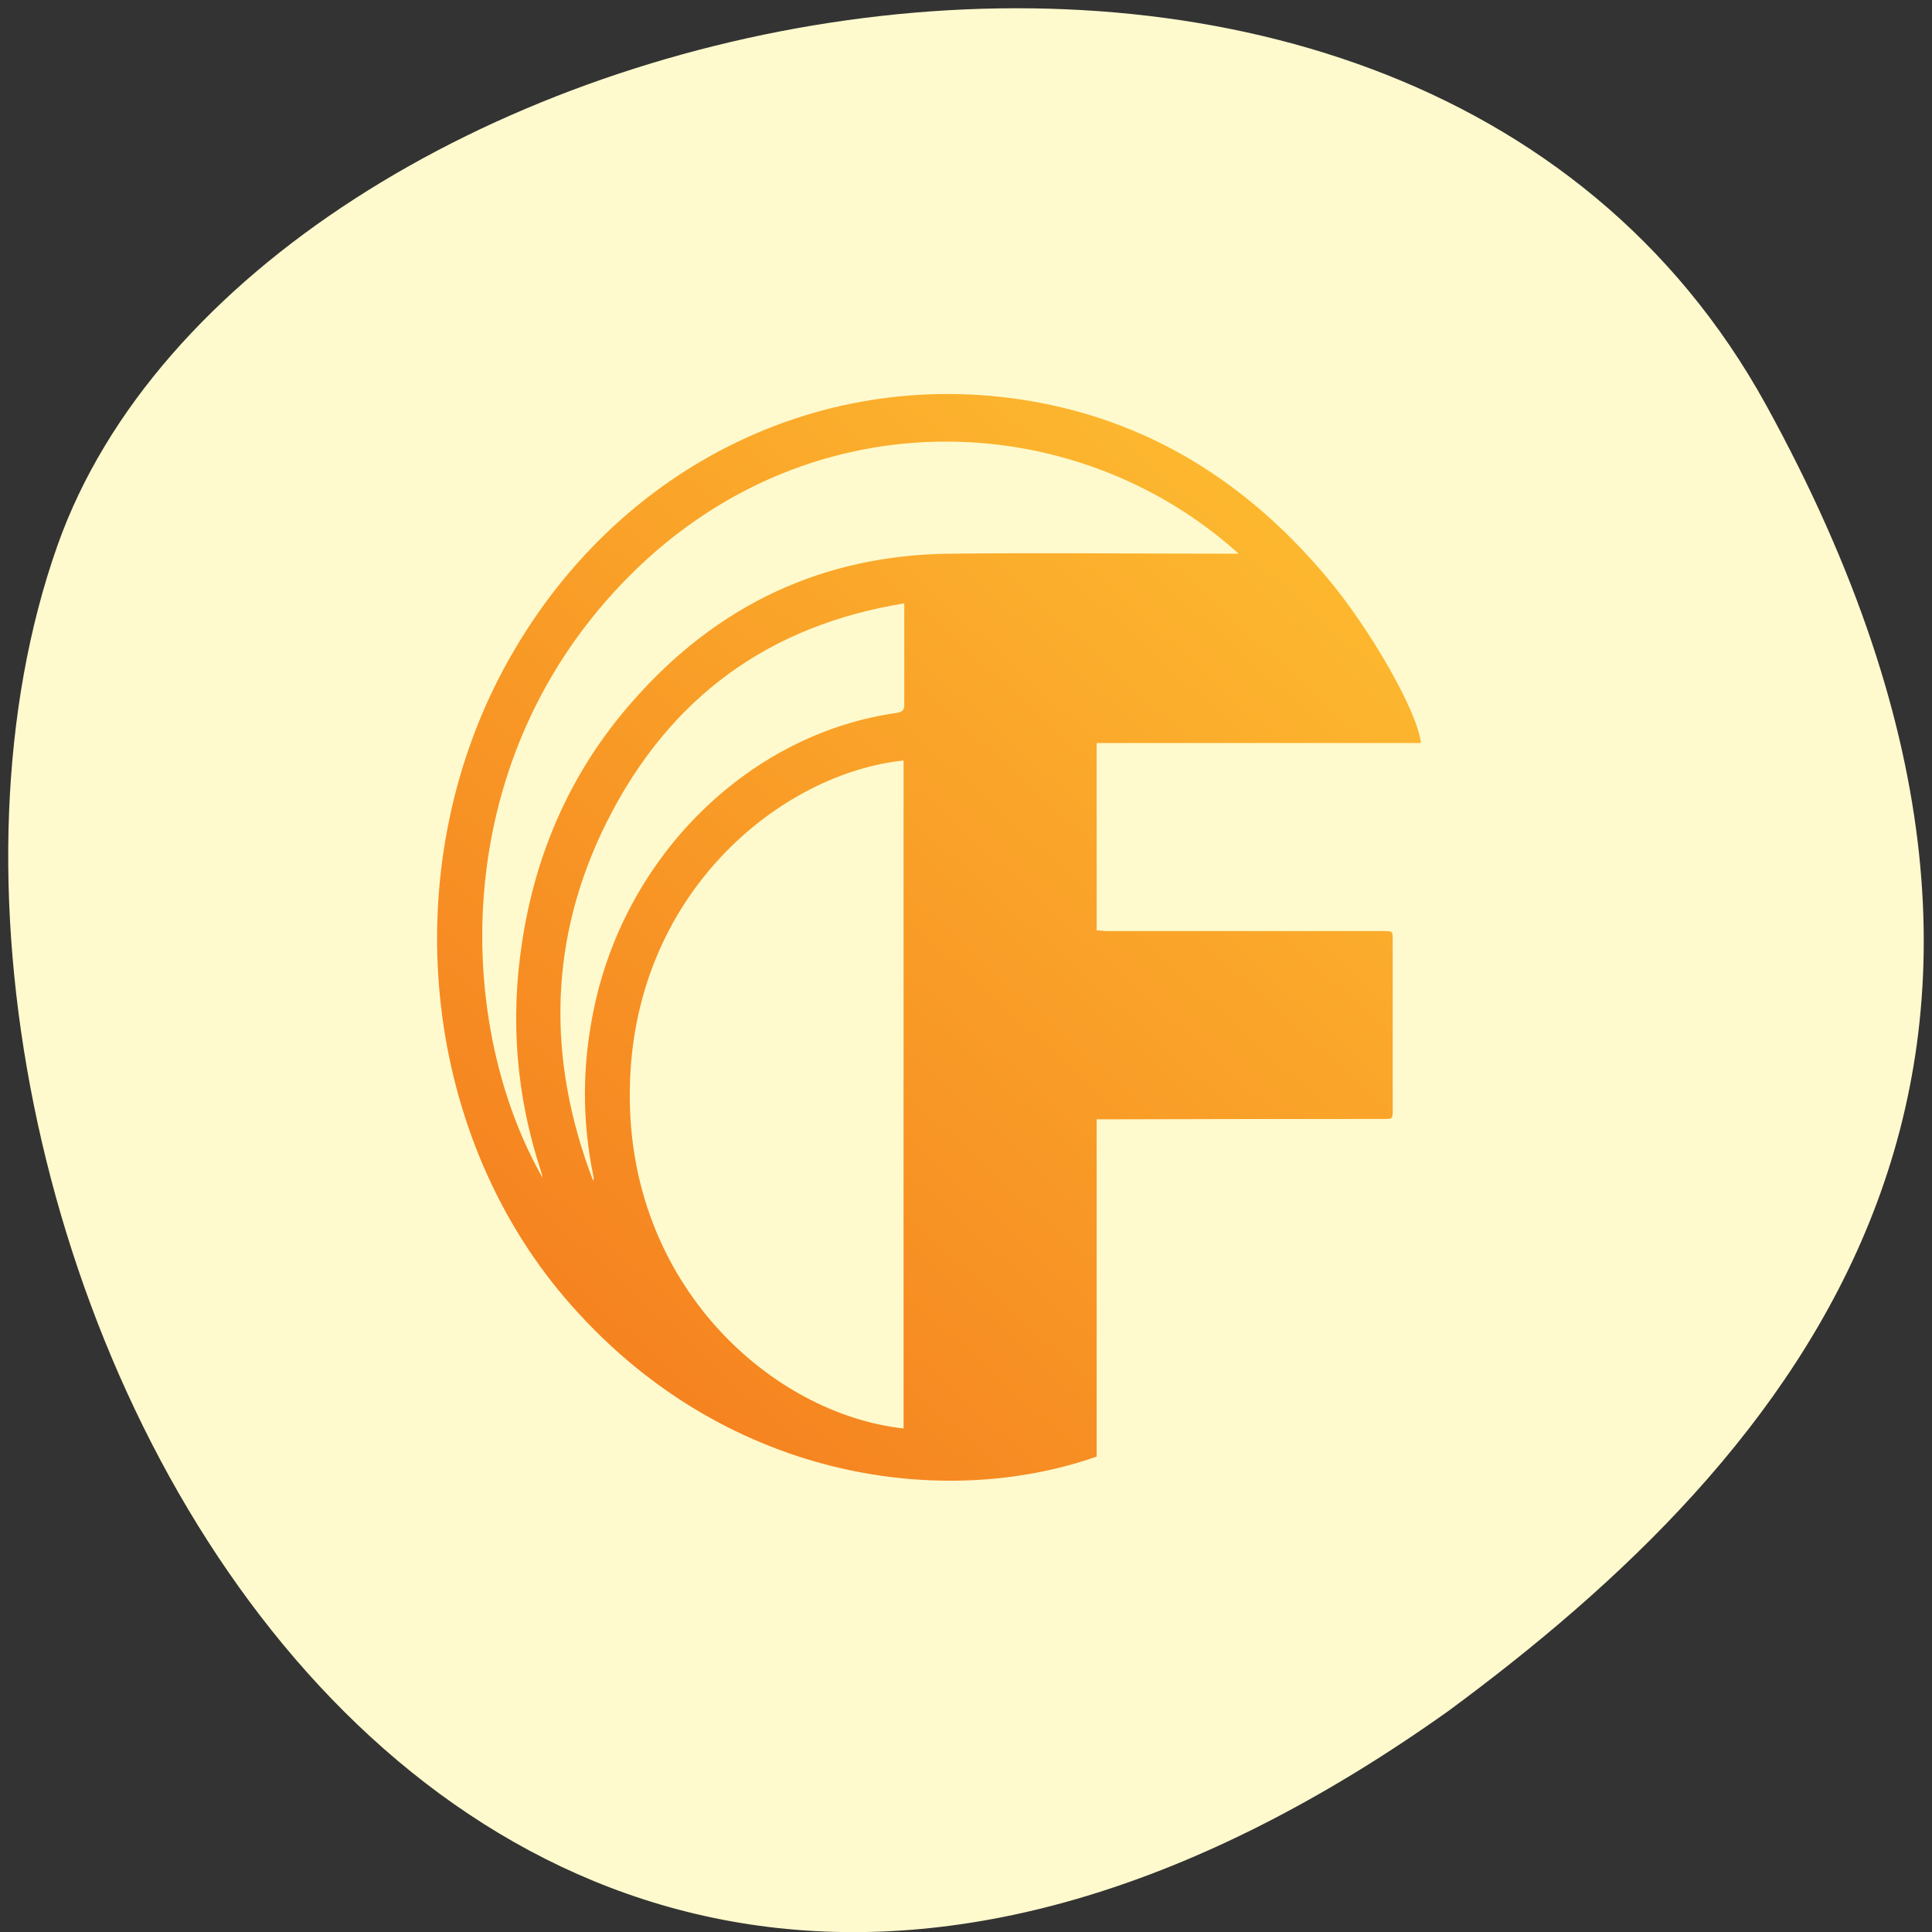
<svg xmlns="http://www.w3.org/2000/svg" xmlns:xlink="http://www.w3.org/1999/xlink" width="22px" height="22px" viewBox="0 0 22 22" version="1.1">
<rect x="0" y="0" width="22" height="22" fill="#333333" stroke="none"/>
<defs>
<linearGradient id="linear0" gradientUnits="userSpaceOnUse" x1="68.42" y1="6.01" x2="15.478" y2="70.27" gradientTransform="matrix(0.143,0,0,0.157,4.688,4.486)">
<stop offset="0" style="stop-color:rgb(99.216%,72.549%,18.431%);stop-opacity:1;"/>
<stop offset="1" style="stop-color:rgb(96.078%,50.98%,12.549%);stop-opacity:1;"/>
</linearGradient>
</defs>
<g id="surface1">
<path style=" stroke:none;fill-rule:nonzero;fill:rgb(100%,98.039%,80.392%);fill-opacity:1;" d="M 20.109 4.609 C 15.938 -2.965 2.867 -0.027 0.656 6.207 C -1.98 13.641 4.875 27.75 16.492 19.484 C 20.406 16.598 24.277 12.184 20.109 4.609 Z M 20.109 4.609 "/>
<path style=" stroke:none;fill-rule:nonzero;fill:url(#linear0);" d="M 10.297 6.871 C 8.773 7.117 7.629 7.926 6.91 9.359 C 6.246 10.684 6.223 12.059 6.754 13.445 C 6.762 13.43 6.762 13.414 6.758 13.398 C 6.625 12.758 6.629 12.117 6.766 11.473 C 7.133 9.727 8.543 8.348 10.219 8.117 C 10.277 8.105 10.301 8.082 10.297 8.016 C 10.297 7.676 10.297 7.34 10.297 7.004 C 10.297 6.965 10.297 6.93 10.297 6.871 Z M 14.105 6.305 C 12.227 4.609 9.148 4.488 7.086 6.641 C 5.07 8.746 5.203 11.707 6.18 13.414 C 6.168 13.367 6.164 13.344 6.156 13.324 C 5.879 12.477 5.809 11.609 5.945 10.73 C 6.102 9.688 6.516 8.77 7.191 8 C 8.164 6.883 9.375 6.324 10.801 6.305 C 11.871 6.293 12.941 6.305 14.016 6.305 Z M 10.289 8.66 C 8.895 8.805 7.195 10.172 7.172 12.418 C 7.141 14.633 8.793 16.102 10.289 16.266 Z M 16.18 8.461 L 12.488 8.461 L 12.488 10.594 C 12.527 10.594 12.562 10.602 12.602 10.602 C 13.652 10.602 14.703 10.602 15.754 10.602 C 15.859 10.602 15.859 10.602 15.859 10.711 C 15.859 11.352 15.859 11.992 15.859 12.633 C 15.859 12.742 15.859 12.742 15.758 12.742 C 14.703 12.742 13.648 12.742 12.594 12.746 C 12.562 12.746 12.531 12.746 12.488 12.746 L 12.488 16.586 C 10.75 17.199 8.215 16.867 6.434 14.781 C 4.793 12.859 4.504 9.902 5.742 7.605 C 7.016 5.25 9.5 4.082 11.973 4.613 C 13.227 4.883 14.258 5.562 15.105 6.57 C 15.605 7.16 16.148 8.117 16.18 8.461 Z M 16.18 8.461 "/>
</g>
</svg>
